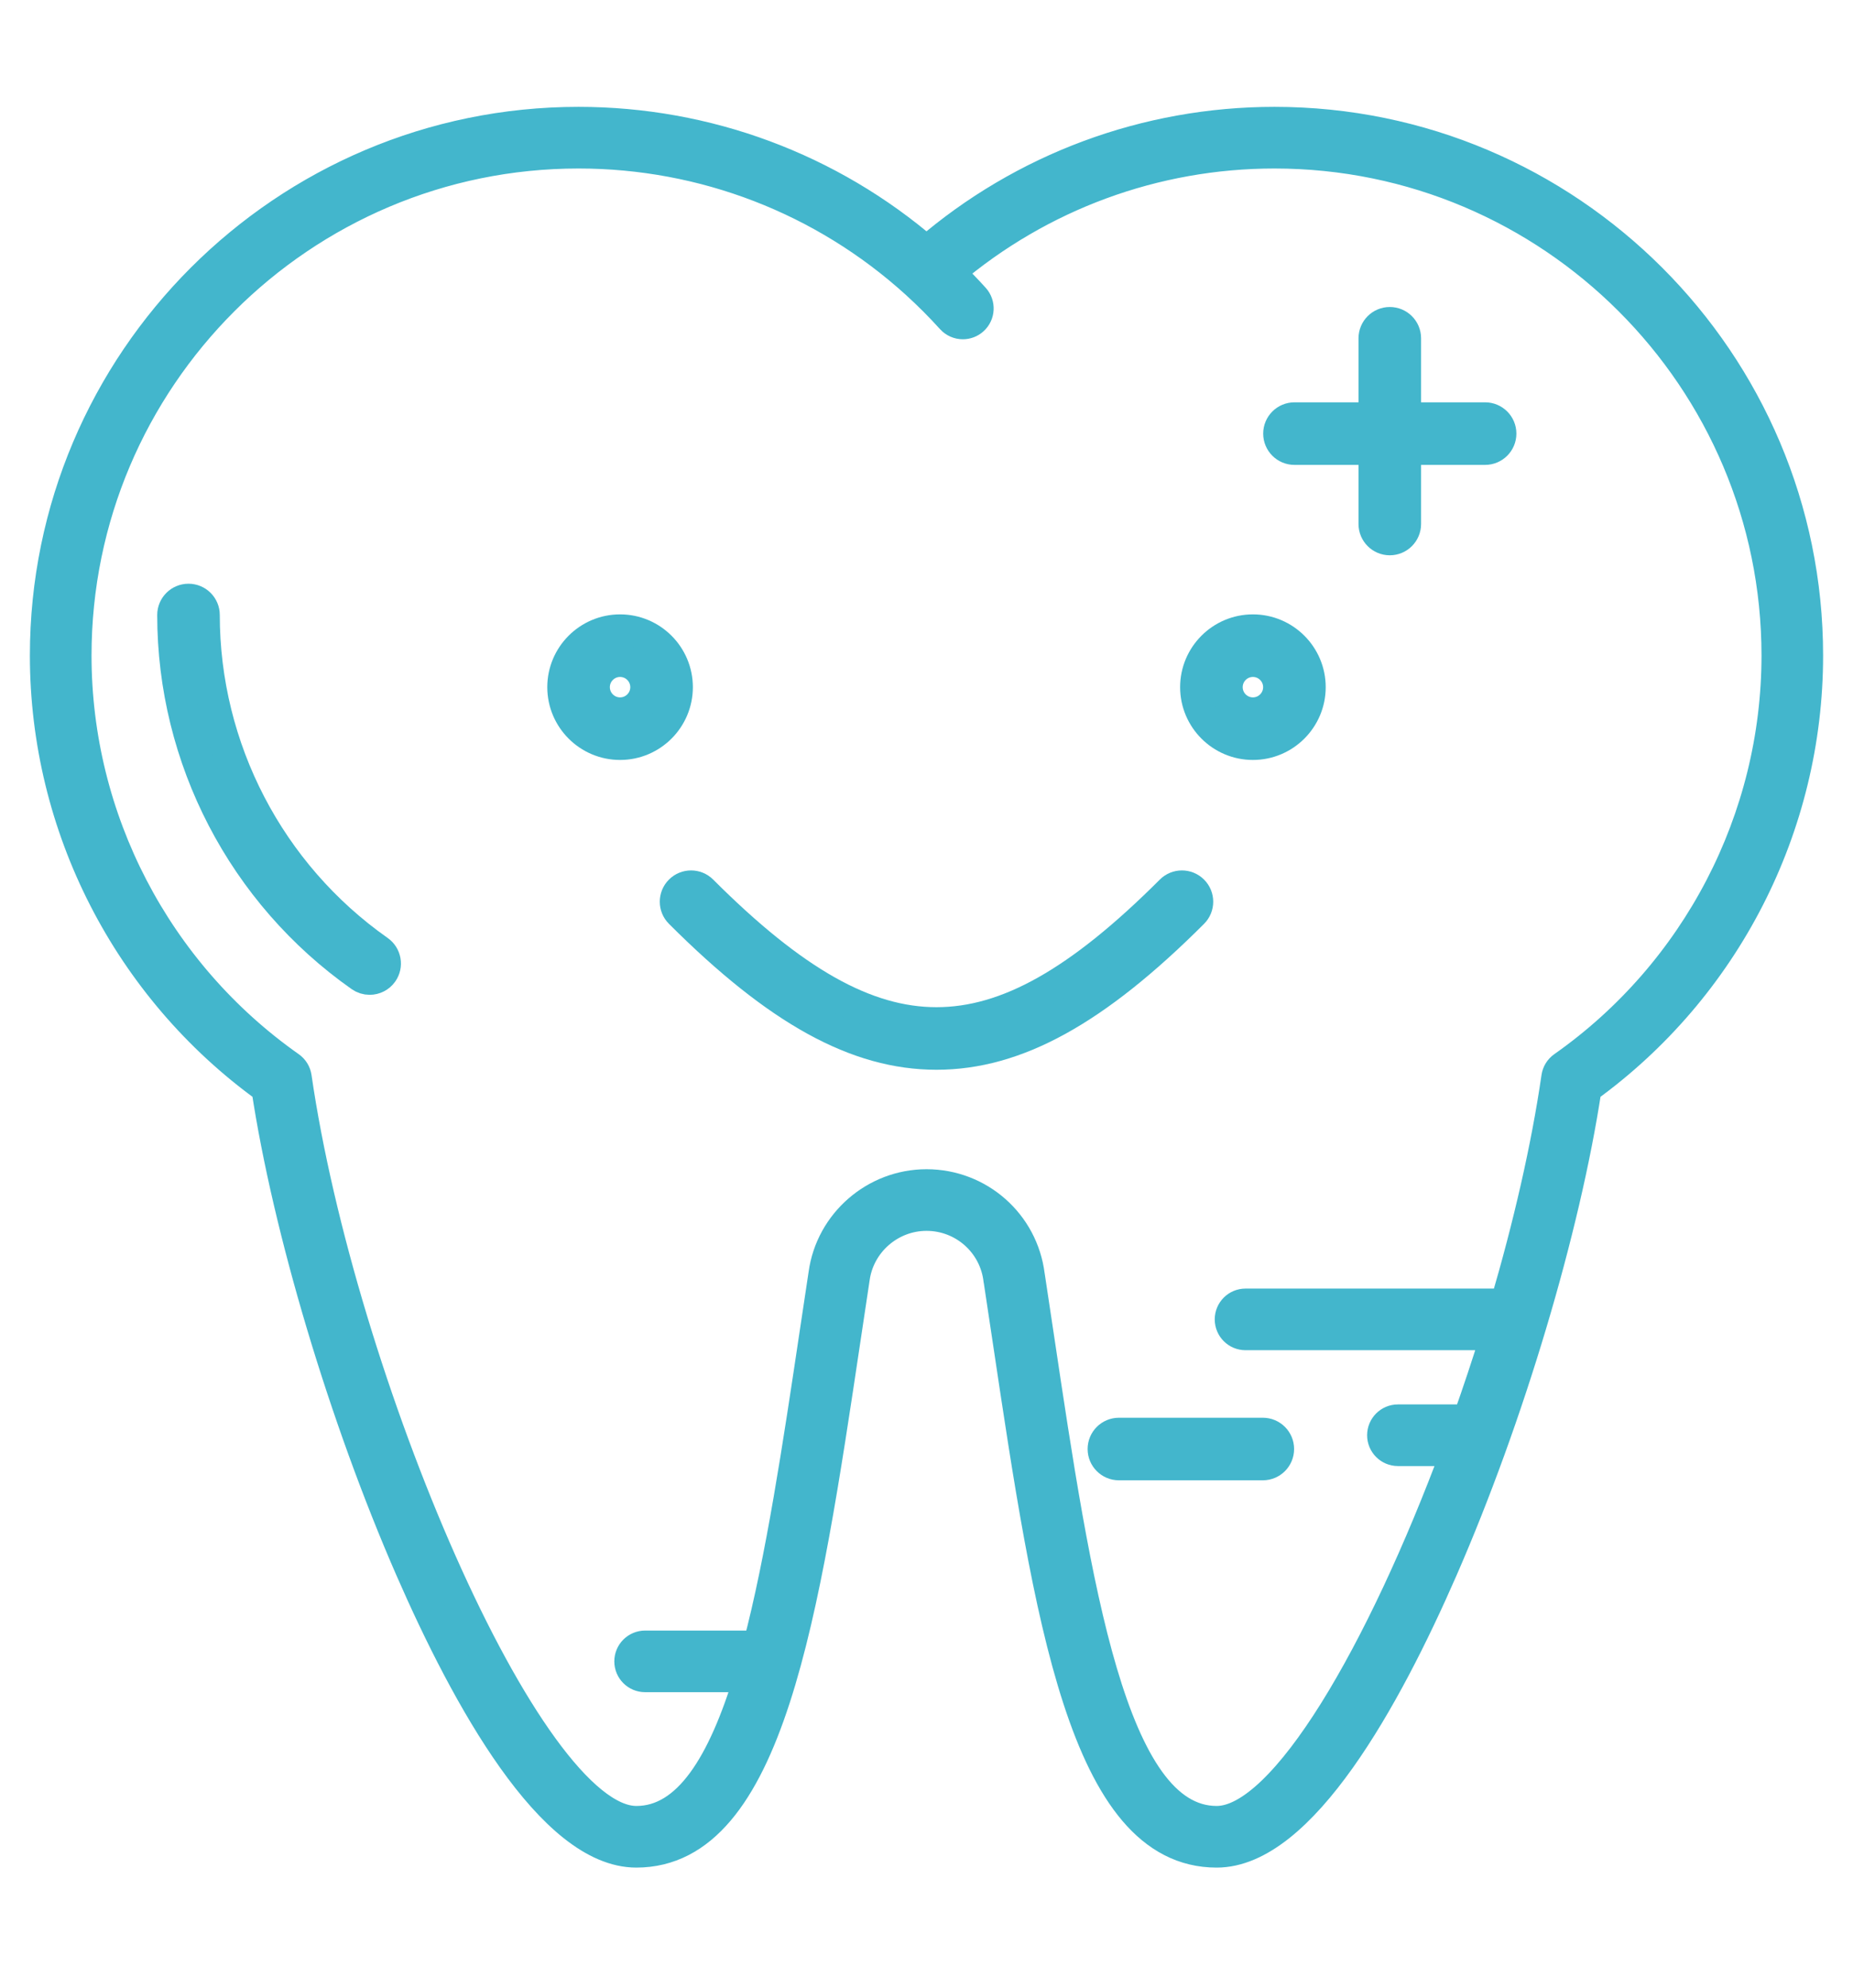 <?xml version="1.0" encoding="utf-8"?>
<!-- Generator: Adobe Illustrator 16.0.0, SVG Export Plug-In . SVG Version: 6.00 Build 0)  -->
<!DOCTYPE svg PUBLIC "-//W3C//DTD SVG 1.1//EN" "http://www.w3.org/Graphics/SVG/1.1/DTD/svg11.dtd">
<svg version="1.1" id="Capa_1" xmlns="http://www.w3.org/2000/svg" xmlns:xlink="http://www.w3.org/1999/xlink" x="0px" y="0px"
	 width="419.531px" height="450px" viewBox="0 74.14 419.531 450" enable-background="new 0 74.14 419.531 450"
	 xml:space="preserve">
<g>
	<path fill="#43B6CC" stroke="#43B6CC" stroke-width="7" stroke-miterlimit="10" d="M283.667,216.731
		c-7.157,0-12.979,5.823-12.979,12.979c0,7.158,5.822,12.98,12.979,12.98c7.158,0,12.981-5.822,12.981-12.98
		C296.648,222.554,290.825,216.731,283.667,216.731z M283.667,235.525c-3.206,0-5.813-2.608-5.813-5.814
		c0-3.205,2.607-5.813,5.813-5.813c3.207,0,5.813,2.607,5.813,5.813C289.48,232.917,286.872,235.525,283.667,235.525z"/>
	<path fill="#43B6CC" stroke="#43B6CC" stroke-width="7" stroke-miterlimit="10" d="M140.388,216.731
		c-7.156,0-12.979,5.823-12.979,12.979c0,7.158,5.823,12.98,12.979,12.98c7.157,0,12.98-5.822,12.98-12.98
		C153.368,222.554,147.545,216.731,140.388,216.731z M140.388,235.525c-3.205,0-5.813-2.608-5.813-5.814
		c0-3.205,2.606-5.813,5.813-5.813c3.206,0,5.813,2.607,5.813,5.813C146.202,232.917,143.594,235.525,140.388,235.525z"/>
	<path fill="#43B6CC" stroke="#43B6CC" stroke-width="7" stroke-miterlimit="10" d="M270.131,275.749
		c-1.4-1.399-3.669-1.399-5.066,0c-20.688,20.688-37.045,29.913-53.035,29.913s-32.347-9.225-53.034-29.913
		c-1.4-1.399-3.669-1.399-5.068,0c-1.4,1.399-1.4,3.668,0,5.067c22.139,22.139,40.059,32.012,58.103,32.012l0,0
		c18.043,0,35.964-9.874,58.103-32.012C271.531,279.417,271.531,277.148,270.131,275.749z"/>
	<path fill="#43B6CC" stroke="#43B6CC" stroke-width="7" stroke-miterlimit="10" d="M288.548,101.831
		c-29.022,0-56.877,10.365-78.783,29.252c-21.907-18.887-49.76-29.252-78.784-29.252c-66.563,0-120.716,54.153-120.716,120.717
		c0,38.752,18.713,75.249,50.132,97.933c4.83,31.96,17.546,74.522,32.588,108.968c12.751,29.197,31.964,64.004,51.084,64.004
		c29.91,0,37.98-53.963,47.325-116.445c0.666-4.452,1.336-8.932,2.025-13.468c1.111-8.117,8.14-14.24,16.347-14.24
		c8.427,0,15.479,6.308,16.401,14.671c0.019,0.148,0.043,0.295,0.079,0.439c0.668,4.399,1.324,8.792,1.979,13.156
		c9.299,62.185,17.328,115.888,47.234,115.888c19.12,0,38.332-34.806,51.082-64.003c15.044-34.444,27.76-77.009,32.587-108.97
		c31.421-22.684,50.134-59.179,50.134-97.933C409.265,155.984,355.113,101.831,288.548,101.831z M353.91,315.664
		c-0.783,0.552-1.304,1.398-1.44,2.347c-2.308,15.913-6.385,33.6-11.597,51.354H282c-1.92,0-3.477,1.556-3.477,3.477
		c0,1.923,1.557,3.479,3.477,3.479h56.772c-2.007,6.473-4.151,12.923-6.406,19.273H316.5c-1.919,0-3.476,1.556-3.476,3.477
		c0,1.92,1.557,3.476,3.476,3.476h13.341c-16.913,45.468-38.973,83.954-54.378,83.954c-23.916,0-31.902-53.413-40.357-109.963
		c-0.67-4.467-1.342-8.962-2.027-13.466c-0.008-0.063-0.02-0.124-0.033-0.188c-1.454-11.731-11.402-20.538-23.274-20.538
		c-11.666,0-21.654,8.705-23.228,20.198c-0.683,4.489-1.354,8.976-2.021,13.435c-3.865,25.839-7.631,51.023-12.838,70.812h-25.625
		c-1.92,0-3.477,1.557-3.477,3.477c0,1.921,1.557,3.477,3.477,3.477h23.662c-6.016,19.851-13.923,32.757-25.648,32.757
		c-24.888,0-67.145-100.431-77.009-168.487c-0.138-0.947-0.659-1.795-1.441-2.347c-30.309-21.313-48.402-56.123-48.402-93.116
		c0-62.729,51.034-113.764,113.762-113.764c28.335,0,55.485,10.481,76.448,29.514c0.008,0.009,0.017,0.014,0.025,0.021
		c0.006,0.006,0.01,0.013,0.016,0.018c2.77,2.517,5.441,5.195,7.941,7.962c0.688,0.761,1.634,1.146,2.581,1.146
		c0.832,0,1.666-0.295,2.33-0.897c1.424-1.286,1.537-3.484,0.248-4.909c-1.801-1.993-3.689-3.938-5.635-5.819
		c20.549-17.457,46.537-27.035,73.611-27.035c62.73,0,113.766,51.034,113.766,113.764
		C402.313,259.541,384.218,294.351,353.91,315.664z"/>
	<path fill="#43B6CC" stroke="#43B6CC" stroke-width="7" stroke-miterlimit="10" d="M85.751,289.349
		c-24.729-17.391-39.491-45.791-39.491-75.975c0-1.979-1.604-3.583-3.583-3.583c-1.979,0-3.583,1.604-3.583,3.583
		c0,32.515,15.901,63.107,42.537,81.838c0.627,0.44,1.346,0.651,2.058,0.651c1.127,0,2.237-0.529,2.935-1.522
		C87.76,292.723,87.371,290.489,85.751,289.349z"/>
	<path fill="#43B6CC" stroke="#43B6CC" stroke-width="7" stroke-miterlimit="10" d="M336.237,168.724h-17.996v-17.997
		c0-1.98-1.604-3.583-3.585-3.583c-1.979,0-3.582,1.604-3.582,3.583v17.998h-17.997c-1.979,0-3.584,1.604-3.584,3.583
		c0,1.979,1.604,3.583,3.584,3.583h17.997v16.881c0,1.979,1.604,3.583,3.582,3.583c1.979,0,3.585-1.604,3.585-3.583V175.89h17.996
		c1.979,0,3.583-1.604,3.583-3.583S338.217,168.724,336.237,168.724z"/>
	<path fill="#43B6CC" stroke="#43B6CC" stroke-width="7" stroke-miterlimit="10" d="M249.744,402.191
		c0,1.979,1.604,3.584,3.584,3.584h32.583c1.978,0,3.582-1.604,3.582-3.584s-1.604-3.583-3.582-3.583h-32.583
		C251.348,398.608,249.744,400.213,249.744,402.191z"/>
</g>
</svg>
